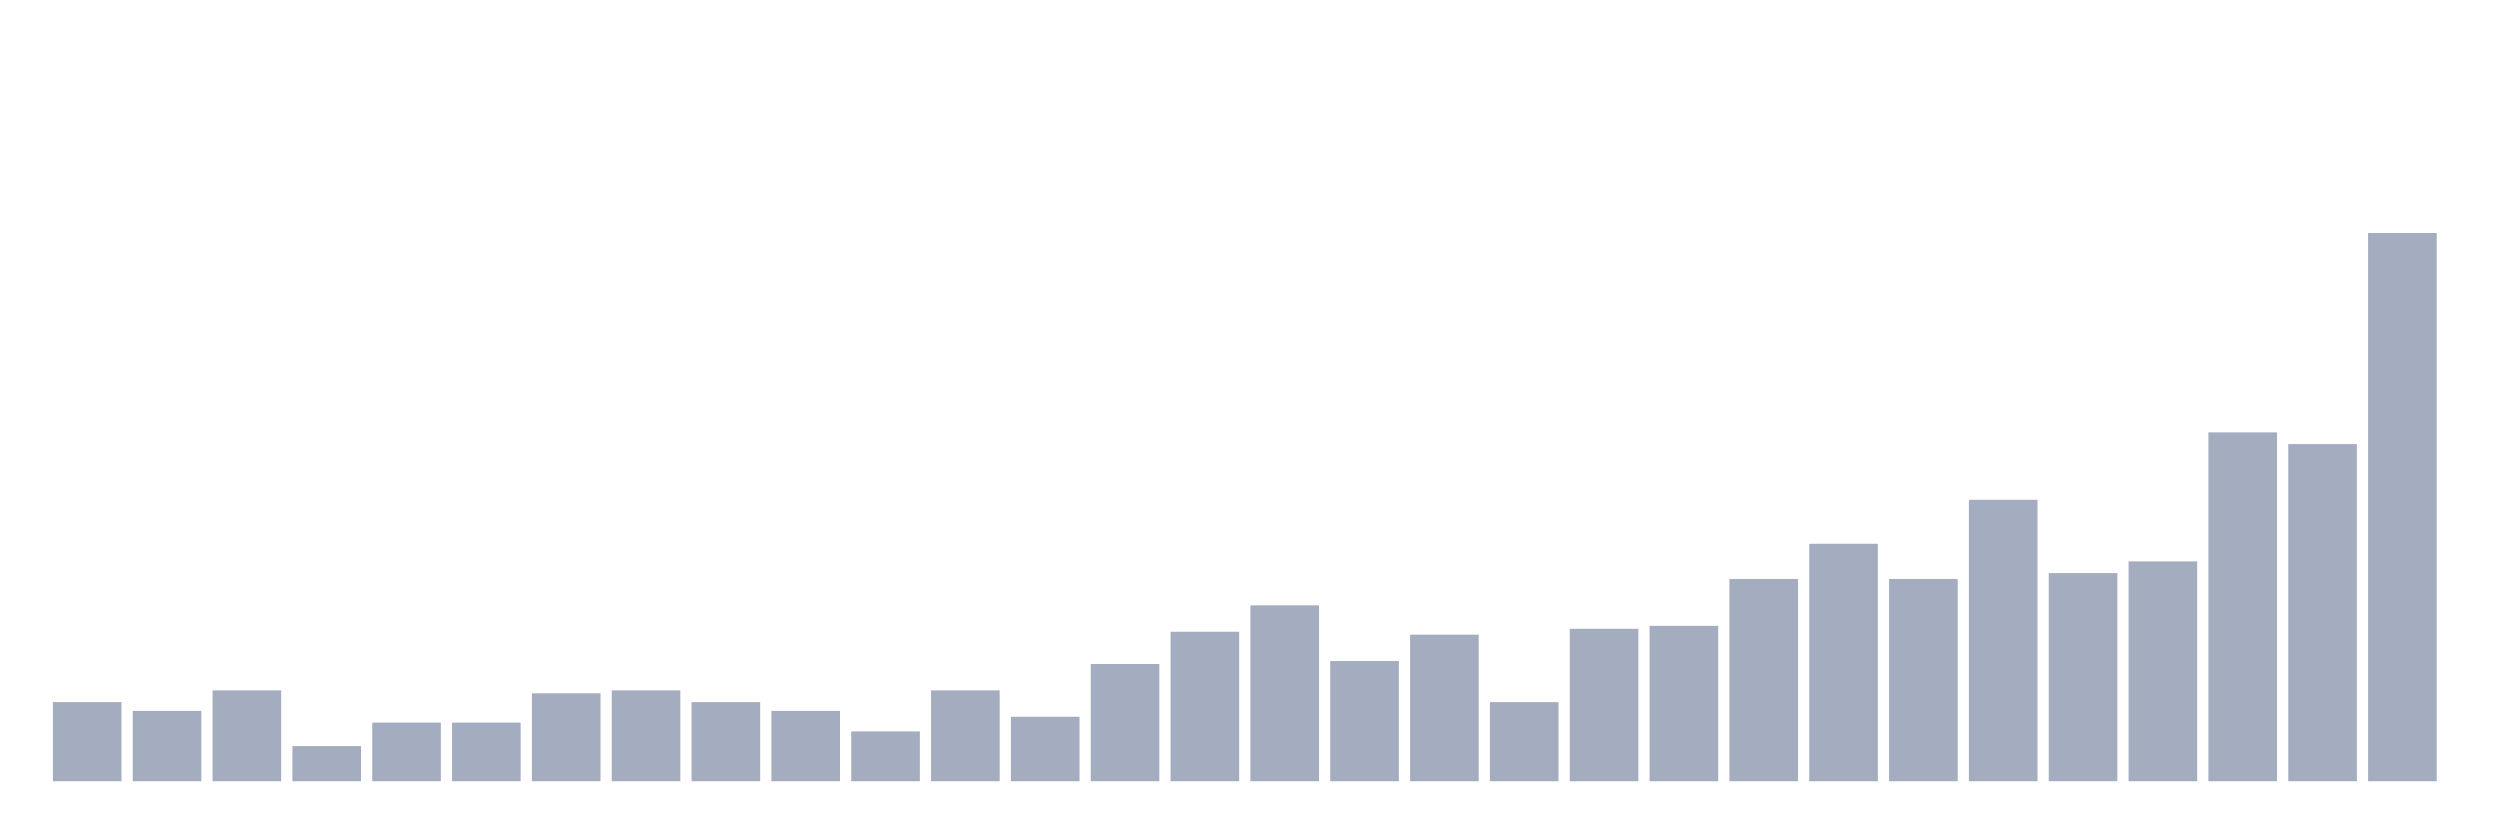 <svg xmlns="http://www.w3.org/2000/svg" viewBox="0 0 480 160"><g transform="translate(10,10)"><rect class="bar" x="0.153" width="13.175" y="124.802" height="15.198" fill="rgb(164,173,192)"></rect><rect class="bar" x="15.482" width="13.175" y="126.49" height="13.51" fill="rgb(164,173,192)"></rect><rect class="bar" x="30.81" width="13.175" y="122.55" height="17.45" fill="rgb(164,173,192)"></rect><rect class="bar" x="46.138" width="13.175" y="133.245" height="6.755" fill="rgb(164,173,192)"></rect><rect class="bar" x="61.466" width="13.175" y="128.742" height="11.258" fill="rgb(164,173,192)"></rect><rect class="bar" x="76.794" width="13.175" y="128.742" height="11.258" fill="rgb(164,173,192)"></rect><rect class="bar" x="92.123" width="13.175" y="123.113" height="16.887" fill="rgb(164,173,192)"></rect><rect class="bar" x="107.451" width="13.175" y="122.55" height="17.45" fill="rgb(164,173,192)"></rect><rect class="bar" x="122.779" width="13.175" y="124.802" height="15.198" fill="rgb(164,173,192)"></rect><rect class="bar" x="138.107" width="13.175" y="126.49" height="13.51" fill="rgb(164,173,192)"></rect><rect class="bar" x="153.436" width="13.175" y="130.431" height="9.569" fill="rgb(164,173,192)"></rect><rect class="bar" x="168.764" width="13.175" y="122.55" height="17.45" fill="rgb(164,173,192)"></rect><rect class="bar" x="184.092" width="13.175" y="127.616" height="12.384" fill="rgb(164,173,192)"></rect><rect class="bar" x="199.42" width="13.175" y="117.484" height="22.516" fill="rgb(164,173,192)"></rect><rect class="bar" x="214.748" width="13.175" y="111.292" height="28.708" fill="rgb(164,173,192)"></rect><rect class="bar" x="230.077" width="13.175" y="106.226" height="33.774" fill="rgb(164,173,192)"></rect><rect class="bar" x="245.405" width="13.175" y="116.921" height="23.079" fill="rgb(164,173,192)"></rect><rect class="bar" x="260.733" width="13.175" y="111.855" height="28.145" fill="rgb(164,173,192)"></rect><rect class="bar" x="276.061" width="13.175" y="124.802" height="15.198" fill="rgb(164,173,192)"></rect><rect class="bar" x="291.39" width="13.175" y="110.729" height="29.271" fill="rgb(164,173,192)"></rect><rect class="bar" x="306.718" width="13.175" y="110.166" height="29.834" fill="rgb(164,173,192)"></rect><rect class="bar" x="322.046" width="13.175" y="101.16" height="38.84" fill="rgb(164,173,192)"></rect><rect class="bar" x="337.374" width="13.175" y="94.405" height="45.595" fill="rgb(164,173,192)"></rect><rect class="bar" x="352.702" width="13.175" y="101.16" height="38.84" fill="rgb(164,173,192)"></rect><rect class="bar" x="368.031" width="13.175" y="85.961" height="54.039" fill="rgb(164,173,192)"></rect><rect class="bar" x="383.359" width="13.175" y="100.034" height="39.966" fill="rgb(164,173,192)"></rect><rect class="bar" x="398.687" width="13.175" y="97.782" height="42.218" fill="rgb(164,173,192)"></rect><rect class="bar" x="414.015" width="13.175" y="73.014" height="66.986" fill="rgb(164,173,192)"></rect><rect class="bar" x="429.344" width="13.175" y="75.266" height="64.734" fill="rgb(164,173,192)"></rect><rect class="bar" x="444.672" width="13.175" y="34.737" height="105.263" fill="rgb(164,173,192)"></rect></g></svg>